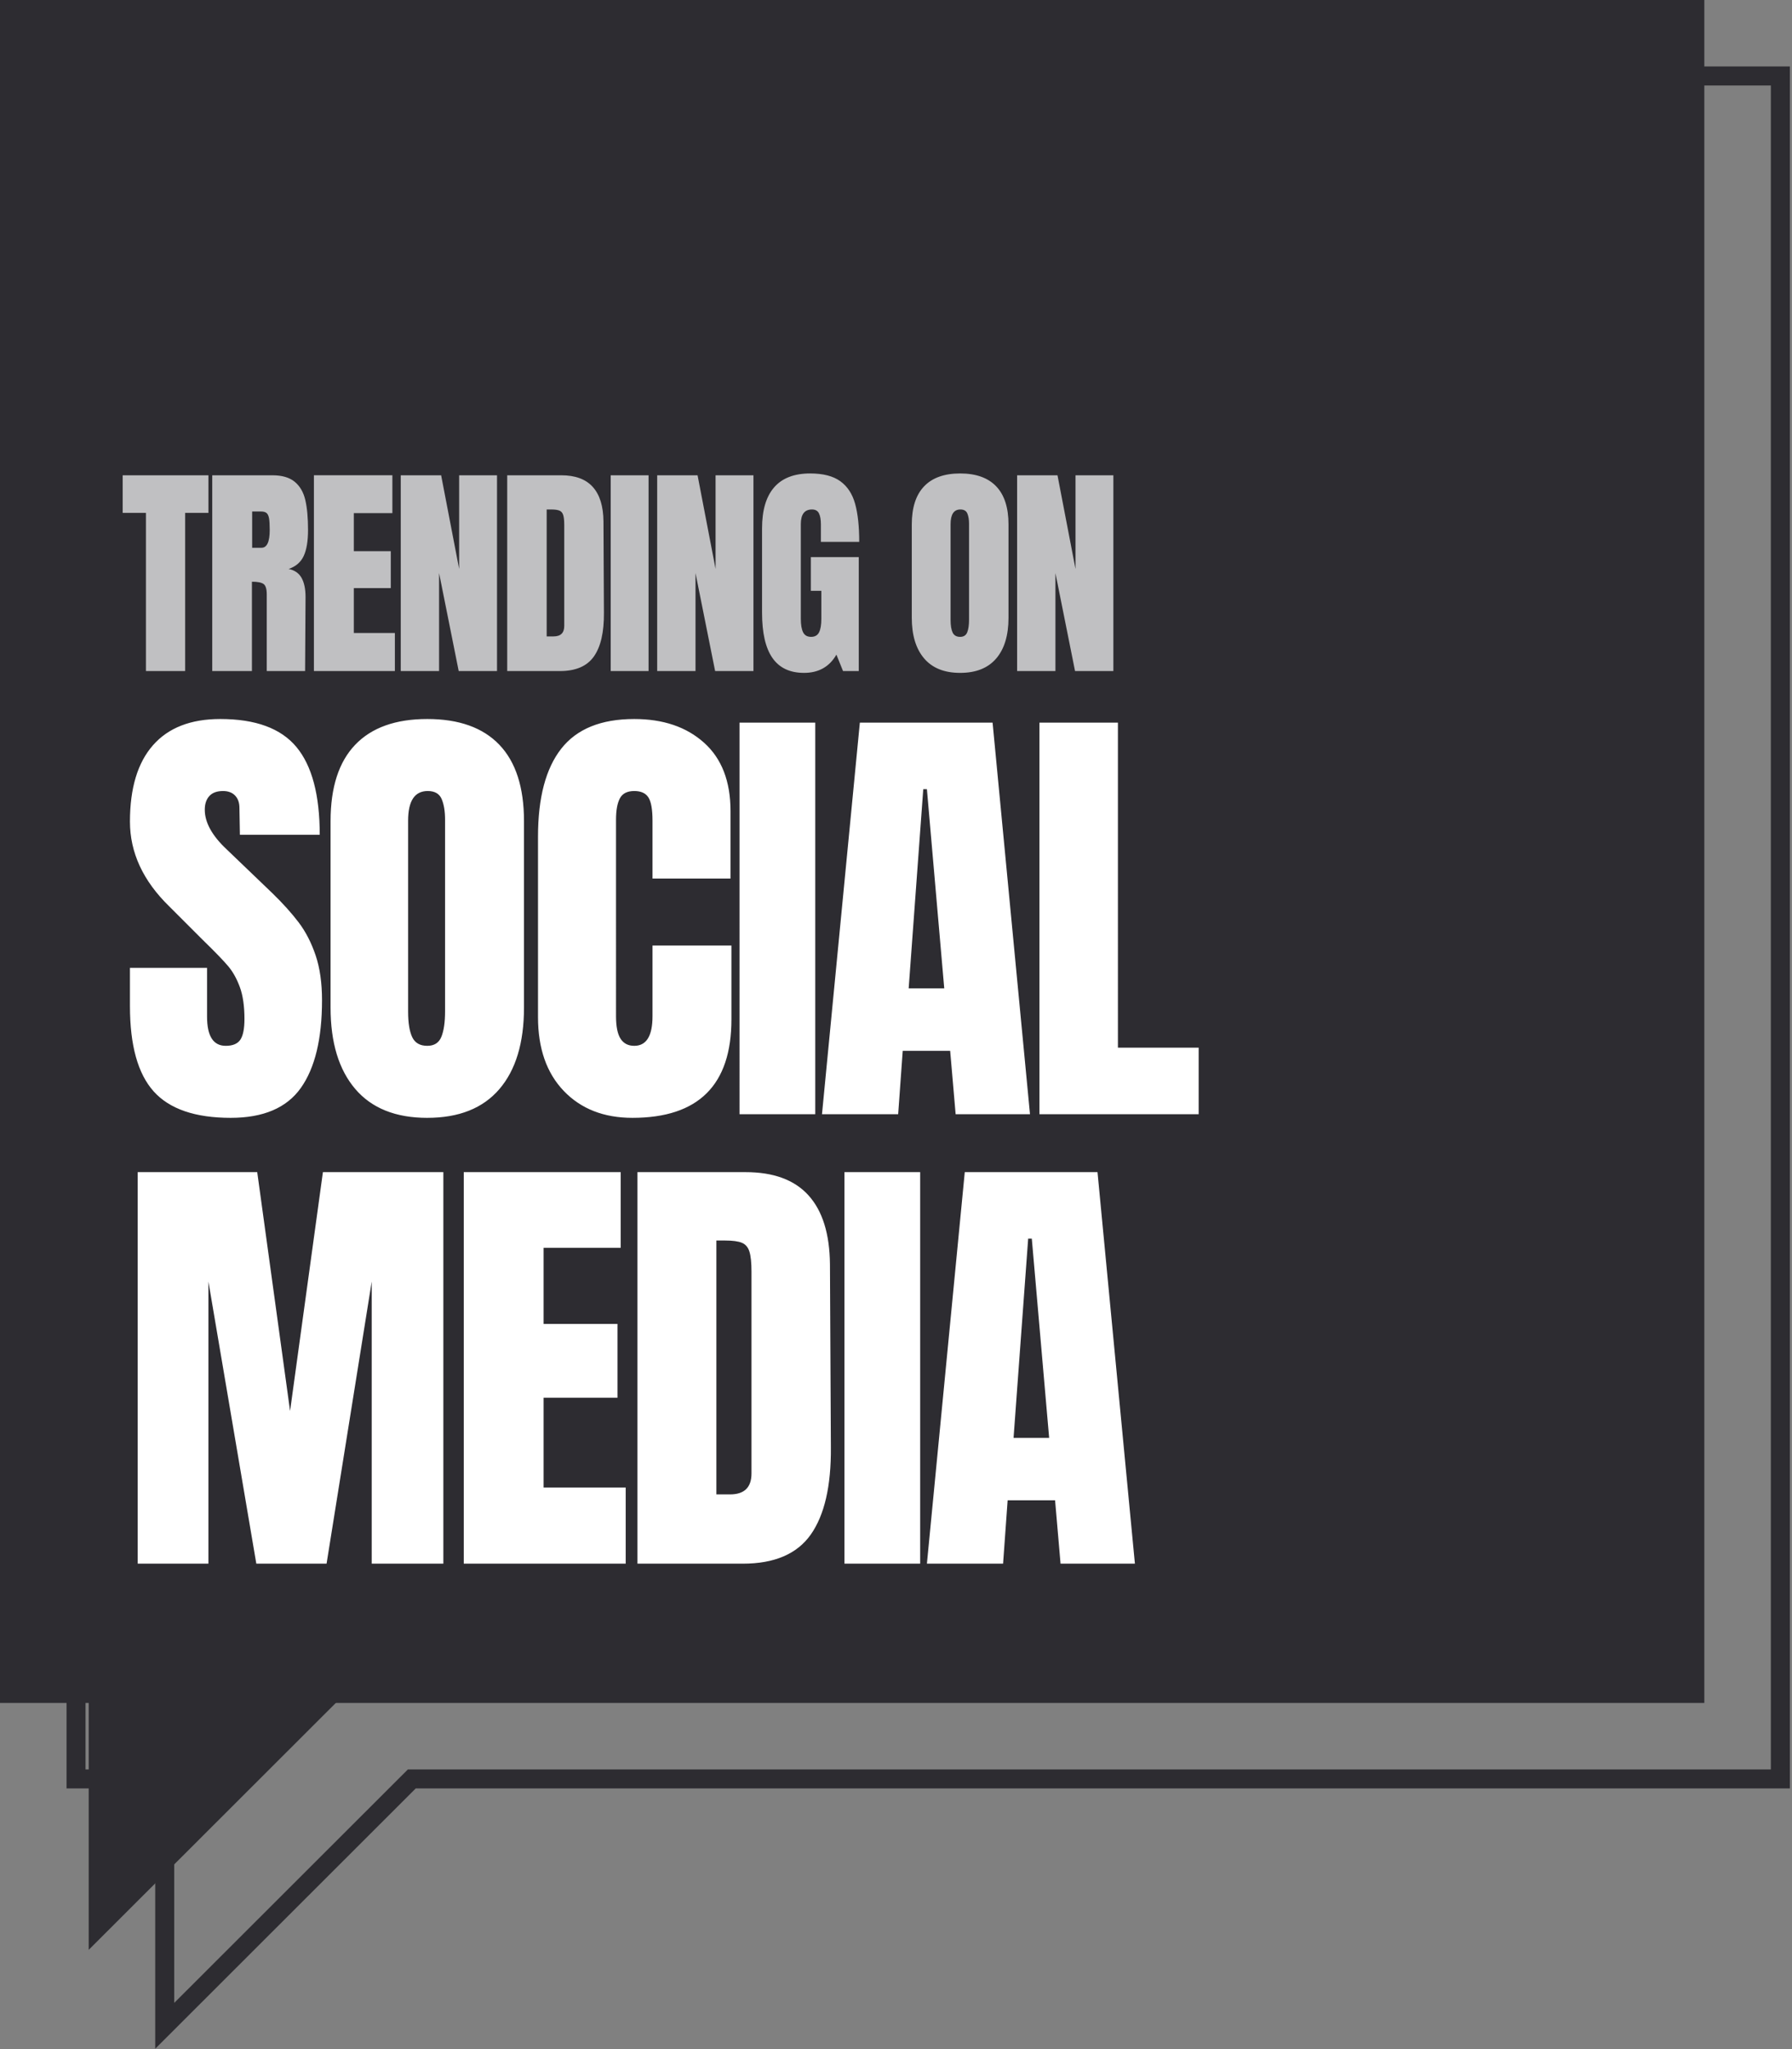 <svg width="154" height="176" viewBox="0 0 154 176" fill="none" xmlns="http://www.w3.org/2000/svg"><rect x="0" y="0" width="154" height="176" fill="#808080" stroke="none"/><path fill="#2D2C31" d="M0 0h146.466v146.269H0z"/><path fill-rule="evenodd" clip-rule="evenodd" d="M5.717 5.71h148.1v147.899H35.729l-22.39 22.36v-22.36H5.718V5.709zm146.466 146.268V7.341H7.35v144.637h7.623v20.053l20.08-20.053h117.13z" fill="#2D2C31"/><path fill-rule="evenodd" clip-rule="evenodd" d="M7.623 132.131h35.391L7.623 167.475v-35.344z" fill="#2D2C31"/><path opacity=".7" fill-rule="evenodd" clip-rule="evenodd" d="M69.096 57.794c1.254 0 2.182-.522 2.783-1.566l.569 1.41H73.8V47.85h-4.116v2.897h.901v2.408c0 .509-.065.894-.196 1.155-.13.26-.359.391-.686.391-.326 0-.555-.13-.686-.391-.13-.261-.196-.646-.196-1.155v-8.143c0-.836.32-1.253.96-1.253.288 0 .487.11.598.333.112.221.167.535.167.94v1.507h3.293c0-1.332-.117-2.421-.353-3.27-.235-.848-.66-1.494-1.274-1.937-.614-.444-1.476-.666-2.587-.666-1.372 0-2.405.398-3.097 1.194-.693.796-1.039 1.97-1.039 3.524v7.242c0 1.736.297 3.031.892 3.886.594.855 1.5 1.282 2.715 1.282zm-53.184-.156V44.053h2v-3.23h-7.37v3.23h1.999v13.585h3.371zm5.738 0v-7.674c.484 0 .817.065 1 .196.183.13.274.43.274.9v6.578h3.294l.039-6.362c0-.692-.115-1.24-.343-1.645-.229-.404-.598-.659-1.108-.763.614-.209 1.046-.58 1.294-1.116.248-.535.372-1.279.372-2.231 0-1.044-.078-1.902-.235-2.575-.157-.672-.46-1.194-.911-1.566-.451-.371-1.088-.557-1.912-.557H18.24v16.815h3.41zm.02-10.59h.804c.47 0 .705-.51.705-1.527 0-.444-.02-.777-.058-.999-.04-.222-.112-.375-.216-.46-.105-.084-.255-.127-.451-.127h-.784v3.112zm12.265 10.59v-3.27h-3.528v-3.856h3.176v-3.17h-3.176v-3.27h3.313v-3.25h-6.743v16.816h6.958zm3.798-8.418v8.418H34.44V40.823h3.47l1.548 8.045v-8.045h3.254v16.815H39.42l-1.686-8.418zm10.384 8.418c1.36 0 2.333-.418 2.92-1.253.589-.835.876-2.082.863-3.74l-.039-7.868c-.013-1.305-.32-2.29-.921-2.956-.601-.666-1.503-.998-2.705-.998h-4.646v16.815h4.528zm-1.137-2.976h.588c.614 0 .922-.3.922-.9V45.09c0-.379-.03-.662-.089-.852-.058-.189-.166-.316-.323-.381-.157-.066-.399-.098-.725-.098h-.373v10.903zm8.757 2.976V40.823h-3.254v16.815h3.254zm4.033-8.418v8.418h-3.293V40.823h3.47l1.548 8.045v-8.045h3.254v16.815h-3.293L59.77 49.22zm25.84 7.34c-.706.823-1.738 1.234-3.097 1.234-1.36 0-2.392-.414-3.097-1.243-.706-.829-1.059-1.993-1.059-3.494v-8.006c0-1.449.353-2.542 1.059-3.279.705-.737 1.738-1.106 3.097-1.106s2.391.369 3.097 1.106c.706.737 1.058 1.83 1.058 3.279v8.006c0 1.514-.353 2.682-1.058 3.504zm-3.097-1.859c-.314 0-.53-.124-.647-.372-.118-.248-.176-.613-.176-1.096v-8.202c0-.848.28-1.272.842-1.272.301 0 .5.114.598.342.098.229.147.526.147.891v8.222c0 .47-.052.835-.156 1.096-.105.26-.308.391-.608.391zm8.188-5.48v8.417h-3.293V40.823h3.47l1.548 8.045v-8.045h3.254v16.815h-3.293l-1.686-8.418z" fill="#fff"/><path fill-rule="evenodd" clip-rule="evenodd" d="M19.832 96.013c2.797 0 4.803-.855 6.018-2.564 1.215-1.71 1.823-4.222 1.823-7.537 0-1.487-.183-2.773-.549-3.856-.366-1.083-.85-2.023-1.45-2.819-.602-.796-1.36-1.637-2.274-2.525l-3.92-3.758c-1.255-1.175-1.882-2.31-1.882-3.406 0-.496.13-.888.392-1.175.261-.287.653-.43 1.176-.43.444 0 .79.13 1.039.391.248.261.372.613.372 1.057l.04 2.31h6.86c0-3.42-.667-5.931-2-7.536-1.332-1.606-3.515-2.408-6.546-2.408-2.536 0-4.463.75-5.783 2.251-1.32 1.5-1.98 3.687-1.98 6.558 0 2.662 1.124 5.09 3.372 7.281l2.9 2.898c1.046 1.017 1.772 1.768 2.177 2.25.405.484.738 1.084 1 1.802.26.717.391 1.624.391 2.72 0 .836-.117 1.43-.352 1.782-.236.352-.654.528-1.255.528-1.072 0-1.607-.835-1.607-2.505v-4.19h-6.626v3.29c0 3.366.68 5.807 2.039 7.32 1.359 1.514 3.567 2.271 6.625 2.271zm16.887 0c2.718 0 4.783-.822 6.194-2.466 1.411-1.645 2.117-3.98 2.117-7.008V70.526c0-2.897-.706-5.082-2.117-6.557-1.411-1.475-3.476-2.212-6.194-2.212s-4.783.737-6.194 2.212c-1.412 1.474-2.117 3.66-2.117 6.557V86.54c0 3.001.705 5.33 2.117 6.988 1.411 1.657 3.476 2.486 6.194 2.486zm-1.294-6.93c.235.496.667.744 1.294.744.601 0 1.006-.26 1.215-.783.21-.522.314-1.252.314-2.192V70.409c0-.73-.098-1.325-.294-1.781-.196-.457-.595-.686-1.196-.686-1.124 0-1.686.849-1.686 2.545v16.404c0 .966.118 1.697.353 2.192zm18.925 6.93c5.672 0 8.507-2.819 8.507-8.456v-6.343h-6.782v6.069c0 1.696-.522 2.544-1.568 2.544-.523 0-.915-.202-1.176-.606-.261-.405-.392-1.051-.392-1.938V70.409c0-.81.111-1.422.333-1.84.222-.418.634-.627 1.235-.627.575 0 .98.183 1.215.549.236.365.353 1.03.353 1.996v4.972h6.704v-5.794c0-2.558-.758-4.515-2.274-5.872-1.516-1.358-3.515-2.036-5.998-2.036-2.849 0-4.94.848-6.272 2.545-1.333 1.696-2 4.215-2 7.555v15.504c0 2.688.739 4.802 2.215 6.342 1.477 1.54 3.444 2.31 5.9 2.31zM70.061 62.07V95.7h-6.508V62.07h6.508zm7.125 33.63l.392-5.442h4.077l.47 5.442h6.39l-3.214-33.63H73.893L70.64 95.7h6.547zm.902-10.806h3.058l-1.49-17.108h-.314l-1.254 17.108zM103.01 95.7v-5.716h-6.939V62.07h-6.743V95.7h13.682zm-85.1 14.372v24.234h-6.076v-33.63h10.271l2.823 20.515 2.822-20.515h10.35v33.63h-6.155v-24.234l-3.881 24.234h-6.037l-4.117-24.234zm35.861 24.234v-6.538h-7.056v-7.712h6.35v-6.343h-6.35v-6.538h6.625v-6.499H39.855v33.63h13.917zm15.907-2.505c-1.176 1.67-3.124 2.505-5.842 2.505h-9.055v-33.63h9.29c2.405 0 4.208.666 5.41 1.997 1.203 1.331 1.817 3.302 1.843 5.912l.079 15.738c.026 3.315-.55 5.807-1.725 7.478zm-6.94-3.446h-1.175v-21.806h.745c.653 0 1.137.065 1.45.196.314.13.53.385.647.763.118.378.176.946.176 1.703v17.343c0 1.201-.614 1.801-1.842 1.801zm16.339-27.679v33.63H72.57v-33.63h6.508zm7.125 33.63l.392-5.442h4.077l.47 5.442h6.39l-3.214-33.63H82.91l-3.254 33.63h6.547zm.901-10.805h3.058l-1.49-17.109h-.313l-1.255 17.109z" fill="#fff"/></svg>